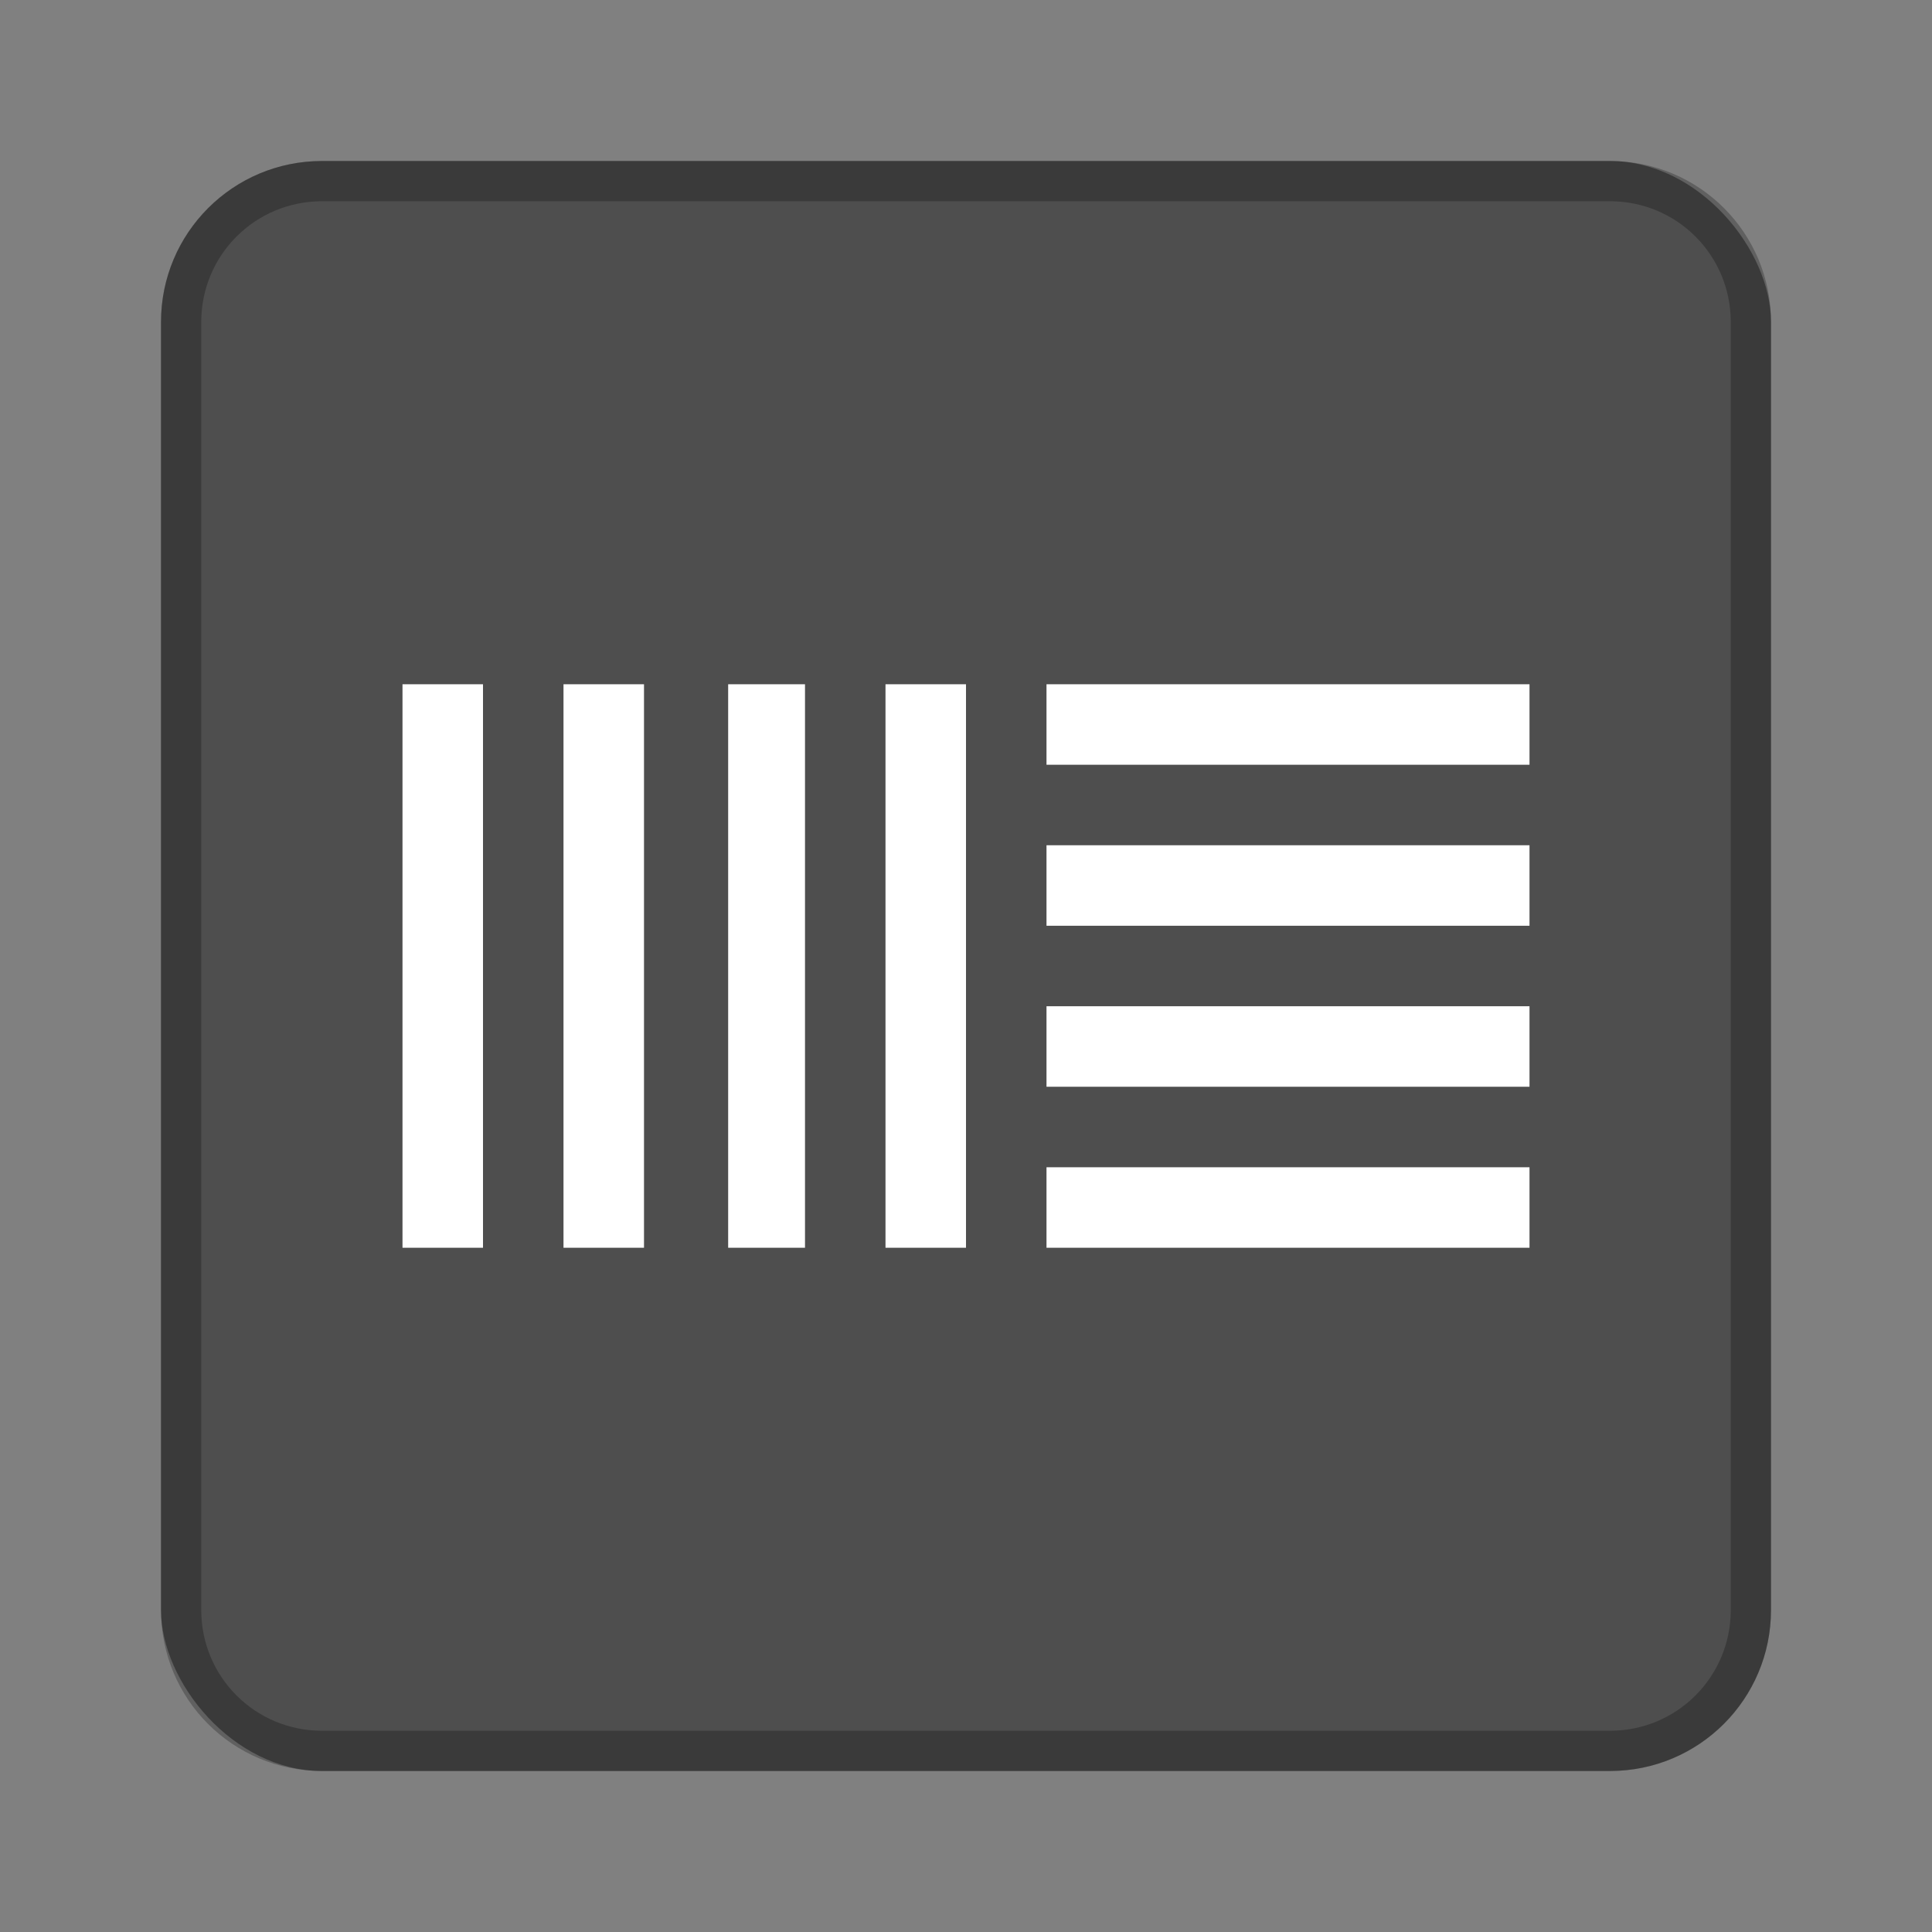 <?xml version="1.0" encoding="UTF-8" standalone="no"?>
<!-- Created with Inkscape (http://www.inkscape.org/) -->

<svg
   xmlns:dc="http://purl.org/dc/elements/1.1/"
   xmlns:cc="http://creativecommons.org/ns#"
   xmlns:rdf="http://www.w3.org/1999/02/22-rdf-syntax-ns#"
   xmlns:svg="http://www.w3.org/2000/svg"
   xmlns="http://www.w3.org/2000/svg"
   xmlns:sodipodi="http://sodipodi.sourceforge.net/DTD/sodipodi-0.dtd"
   xmlns:inkscape="http://www.inkscape.org/namespaces/inkscape"
   width="48px"
   height="48px"
   viewBox="0 0 48 48"
   version="1.1"
   id="SVGRoot"
   inkscape:version="0.92.4 (5da689c313, 2019-01-14)"
   sodipodi:docname="ableton-live.svg">
  <rect x="0" y="0" width="48" height="48" fill="#808080" stroke="none"/>
  <defs
     id="defs815" />
  <sodipodi:namedview
     id="base"
     pagecolor="#ffffff"
     bordercolor="#666666"
     borderopacity="1.0"
     inkscape:pageopacity="0.0"
     inkscape:pageshadow="2"
     inkscape:zoom="9.639769"
     inkscape:cx="25.048406"
     inkscape:cy="23.459606"
     inkscape:document-units="px"
     inkscape:current-layer="layer1"
     showgrid="true"
     inkscape:window-width="1920"
     inkscape:window-height="1017"
     inkscape:window-x="-8"
     inkscape:window-y="-8"
     inkscape:window-maximized="1"
     inkscape:grid-bbox="true"
     inkscape:snap-global="true">
    <inkscape:grid
       type="xygrid"
       id="grid1371" />
  </sodipodi:namedview>
  <g
     inkscape:label="Layer 1"
     inkscape:groupmode="layer"
     id="layer1">
    <rect
       style="opacity:1;vector-effect:none;fill:#4e4e4e;fill-opacity:1;fill-rule:evenodd;stroke:none;stroke-width:4;stroke-linecap:round;stroke-linejoin:round;stroke-miterlimit:4;stroke-dasharray:none;stroke-dashoffset:0;stroke-opacity:1;paint-order:stroke fill markers"
       id="rect1373"
       width="40"
       height="40"
       x="4"
       y="4"
       ry="4" />
    <path
       style="opacity:0.25;vector-effect:none;fill:#000000;fill-opacity:1;fill-rule:evenodd;stroke:none;stroke-width:4;stroke-linecap:round;stroke-linejoin:round;stroke-miterlimit:4;stroke-dasharray:none;stroke-dashoffset:0;stroke-opacity:1;paint-order:stroke fill markers"
       d="M 8 4 C 5.784 4 4 5.784 4 8 L 4 40 C 4 42.216 5.784 44 8 44 L 40 44 C 42.216 44 44 42.216 44 40 L 44 8 C 44 5.784 42.216 4 40 4 L 8 4 z M 8 5 L 40 5 C 41.662 5 43 6.338 43 8 L 43 40 C 43 41.662 41.662 43 40 43 L 8 43 C 6.338 43 5 41.662 5 40 L 5 8 C 5 6.338 6.338 5 8 5 z "
       id="rect826" />
    <rect
       style="opacity:1;vector-effect:none;fill:#ffffff;fill-opacity:1;fill-rule:evenodd;stroke-width:1.128;paint-order:stroke fill markers"
       id="rect820"
       width="2"
       height="14"
       x="10"
       y="17" />
    <rect
       style="opacity:1;vector-effect:none;fill:#ffffff;fill-opacity:1;fill-rule:evenodd;stroke-width:1.128;paint-order:stroke fill markers"
       id="rect823"
       width="2"
       height="14"
       x="14"
       y="17" />
    <rect
       style="opacity:1;vector-effect:none;fill:#ffffff;fill-opacity:1;fill-rule:evenodd;stroke-width:1.102;paint-order:stroke fill markers"
       id="rect825"
       width="1.909"
       height="14"
       x="18.091"
       y="17" />
    <rect
       style="opacity:1;vector-effect:none;fill:#ffffff;fill-opacity:1;fill-rule:evenodd;stroke-width:1.128;paint-order:stroke fill markers"
       id="rect827"
       width="2"
       height="14"
       x="22"
       y="17" />
    <rect
       style="opacity:1;vector-effect:none;fill:#ffffff;fill-opacity:1;fill-rule:evenodd;stroke-width:1.095;paint-order:stroke fill markers"
       id="rect829"
       width="12"
       height="2"
       x="26"
       y="17" />
    <rect
       style="opacity:1;vector-effect:none;fill:#ffffff;fill-opacity:1;fill-rule:evenodd;stroke-width:1.095;paint-order:stroke fill markers"
       id="rect831"
       width="12"
       height="2"
       x="26"
       y="21" />
    <rect
       style="opacity:1;vector-effect:none;fill:#ffffff;fill-opacity:1;fill-rule:evenodd;stroke-width:1.095;paint-order:stroke fill markers"
       id="rect833"
       width="12"
       height="2"
       x="26"
       y="25" />
    <rect
       style="opacity:1;vector-effect:none;fill:#ffffff;fill-opacity:1;fill-rule:evenodd;stroke-width:1.095;paint-order:stroke fill markers"
       id="rect835"
       width="12"
       height="2"
       x="26"
       y="29" />
  </g>
</svg>
